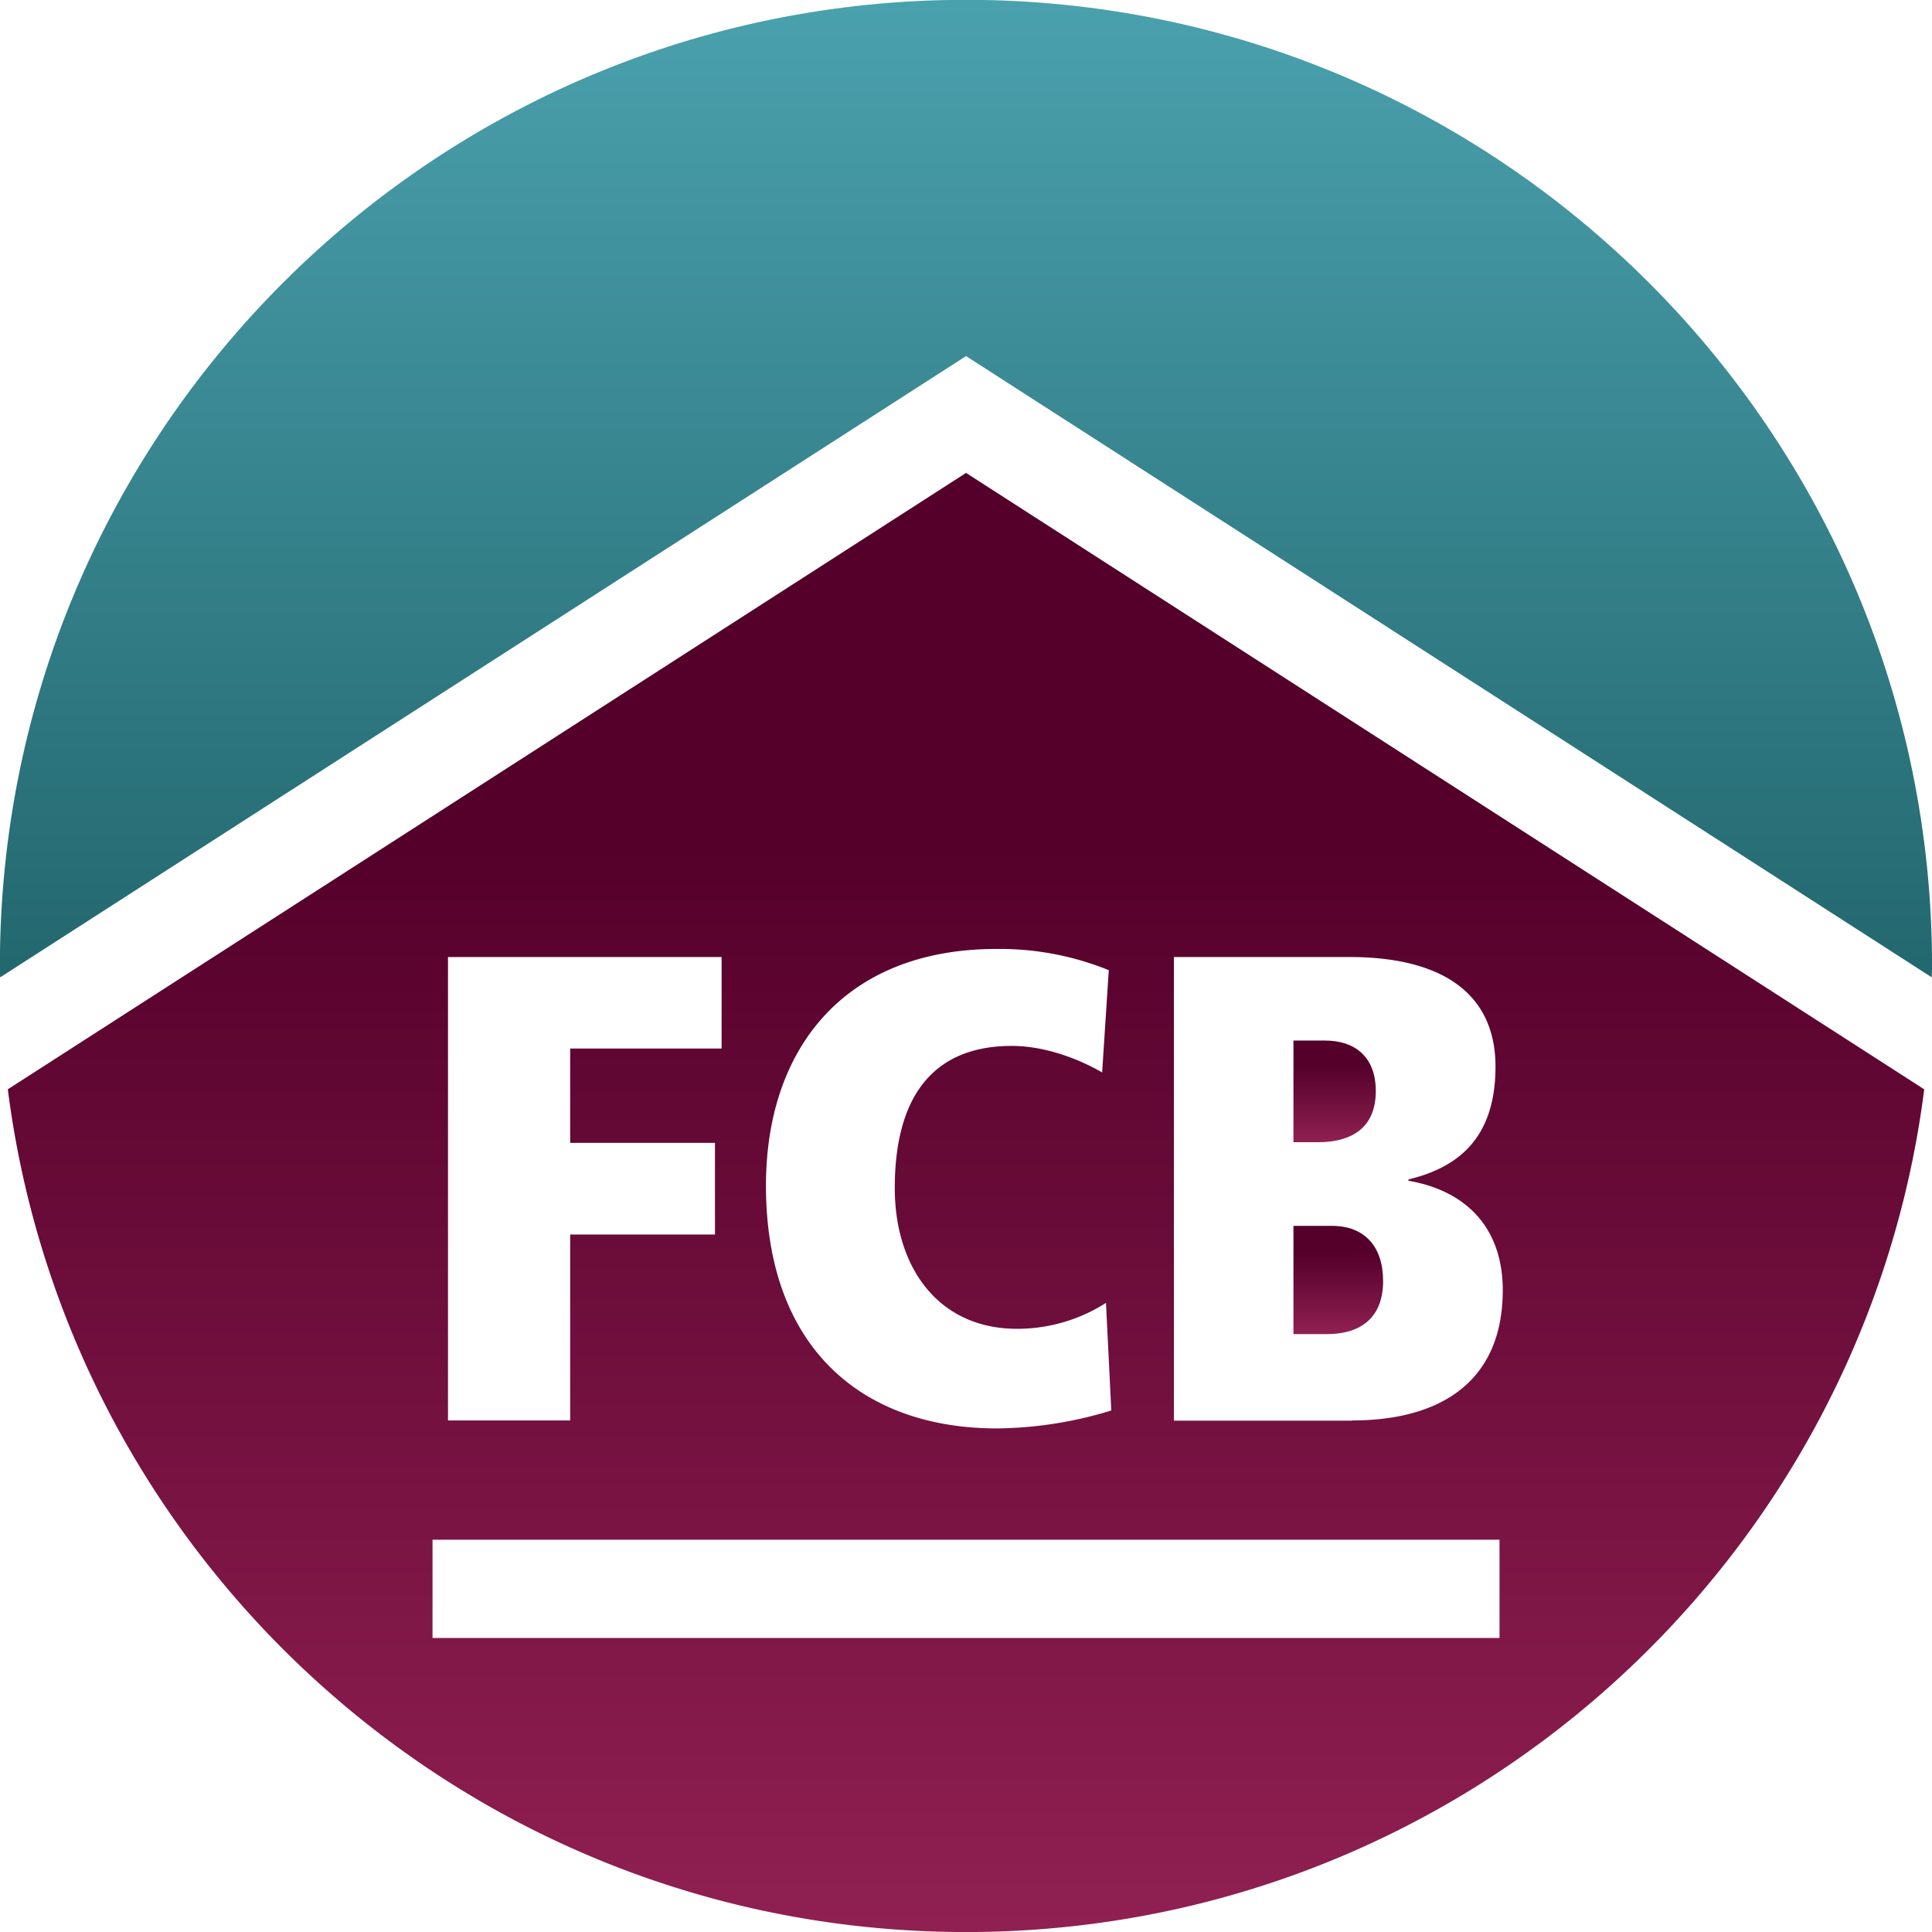 <svg xmlns:xlink="http://www.w3.org/1999/xlink" id="Laag_2" data-name="Laag 2" xmlns="http://www.w3.org/2000/svg"
     viewBox="0 0 462.22 462.22">
    <defs>
        <linearGradient id="linear-gradient" x1="282.15" y1="335.87" x2="282.15" y2="102.04"
                        gradientUnits="userSpaceOnUse">
            <stop offset="0" stop-color="#23676e"/>
            <stop offset="1" stop-color="#4aa1ae"/>
        </linearGradient>
        <linearGradient id="linear-gradient-2" x1="371.2" y1="395.32" x2="371.2" y2="421.22"
                        gradientUnits="userSpaceOnUse">
            <stop offset="0.25" stop-color="#54002a"/>
            <stop offset="1" stop-color="#902052"/>
        </linearGradient>
        <linearGradient id="linear-gradient-3" x1="370.33" y1="350.99" x2="370.33" y2="375.31"
                        xlink:href="#linear-gradient-2"/>
        <linearGradient id="linear-gradient-4" x1="282.15" y1="215.18" x2="282.15" y2="564.27"
                        xlink:href="#linear-gradient-2"/>
    </defs>
    <path d="M282.15,187.23,513.2,335.87c0-.91.06-1.81.06-2.71C513.26,205.52,409.78,102,282.15,102S51,205.52,51,333.16c0,.9,0,1.8.06,2.71Z"
          transform="translate(-51.03 -102.04)" style="fill:url(#linear-gradient)"/>
    <path d="M369.69,395.32h-9.21v25.9h7.94c8.58,0,13.51-4.29,13.51-12.71C381.93,400.25,377.48,395.32,369.69,395.32Z"
          transform="translate(-51.03 -102.04)" style="fill:url(#linear-gradient-2)"/>
    <path d="M380.18,363.07c0-8.26-5.09-12.08-12.08-12.08h-7.62v24.32h5.87C373.66,375.31,380.18,372.44,380.18,363.07Z"
          transform="translate(-51.03 -102.04)" style="fill:url(#linear-gradient-3)"/>
    <path d="M282.15,215.18,52.9,362.65C67.39,476.36,164.5,564.27,282.15,564.27S496.9,476.36,511.39,362.65Zm7.3,113.89a69.34,69.34,0,0,1,26.85,5.08l-1.59,24.47c-3.49-2.06-12.23-6.35-21.61-6.35-19.06,0-28,12.39-28,34,0,19.06,10.49,33.68,29.24,33.68a39.47,39.47,0,0,0,21.29-6.2l1.27,25.74a95.68,95.68,0,0,1-27.33,4.29c-32.25,0-55.29-19.22-55.29-58.15C234.32,352.9,253.06,329.07,289.45,329.07ZM158.21,331h65.46V352.9H187.44v22.56h34.64v21.93H187.44v44.49H158.21ZM409.78,493.92H154.51V470.41H409.78Zm-35.32-52H331.88V331h41.94c23.52,0,35,9.69,35,26.21,0,17.8-9.69,24.31-20.82,27v.32c13.83,2.38,22.56,11.28,22.56,26.22C410.52,432.66,395.59,441.88,374.46,441.88Z"
          transform="translate(-51.03 -102.04)" style="fill:url(#linear-gradient-4)"/>
</svg>